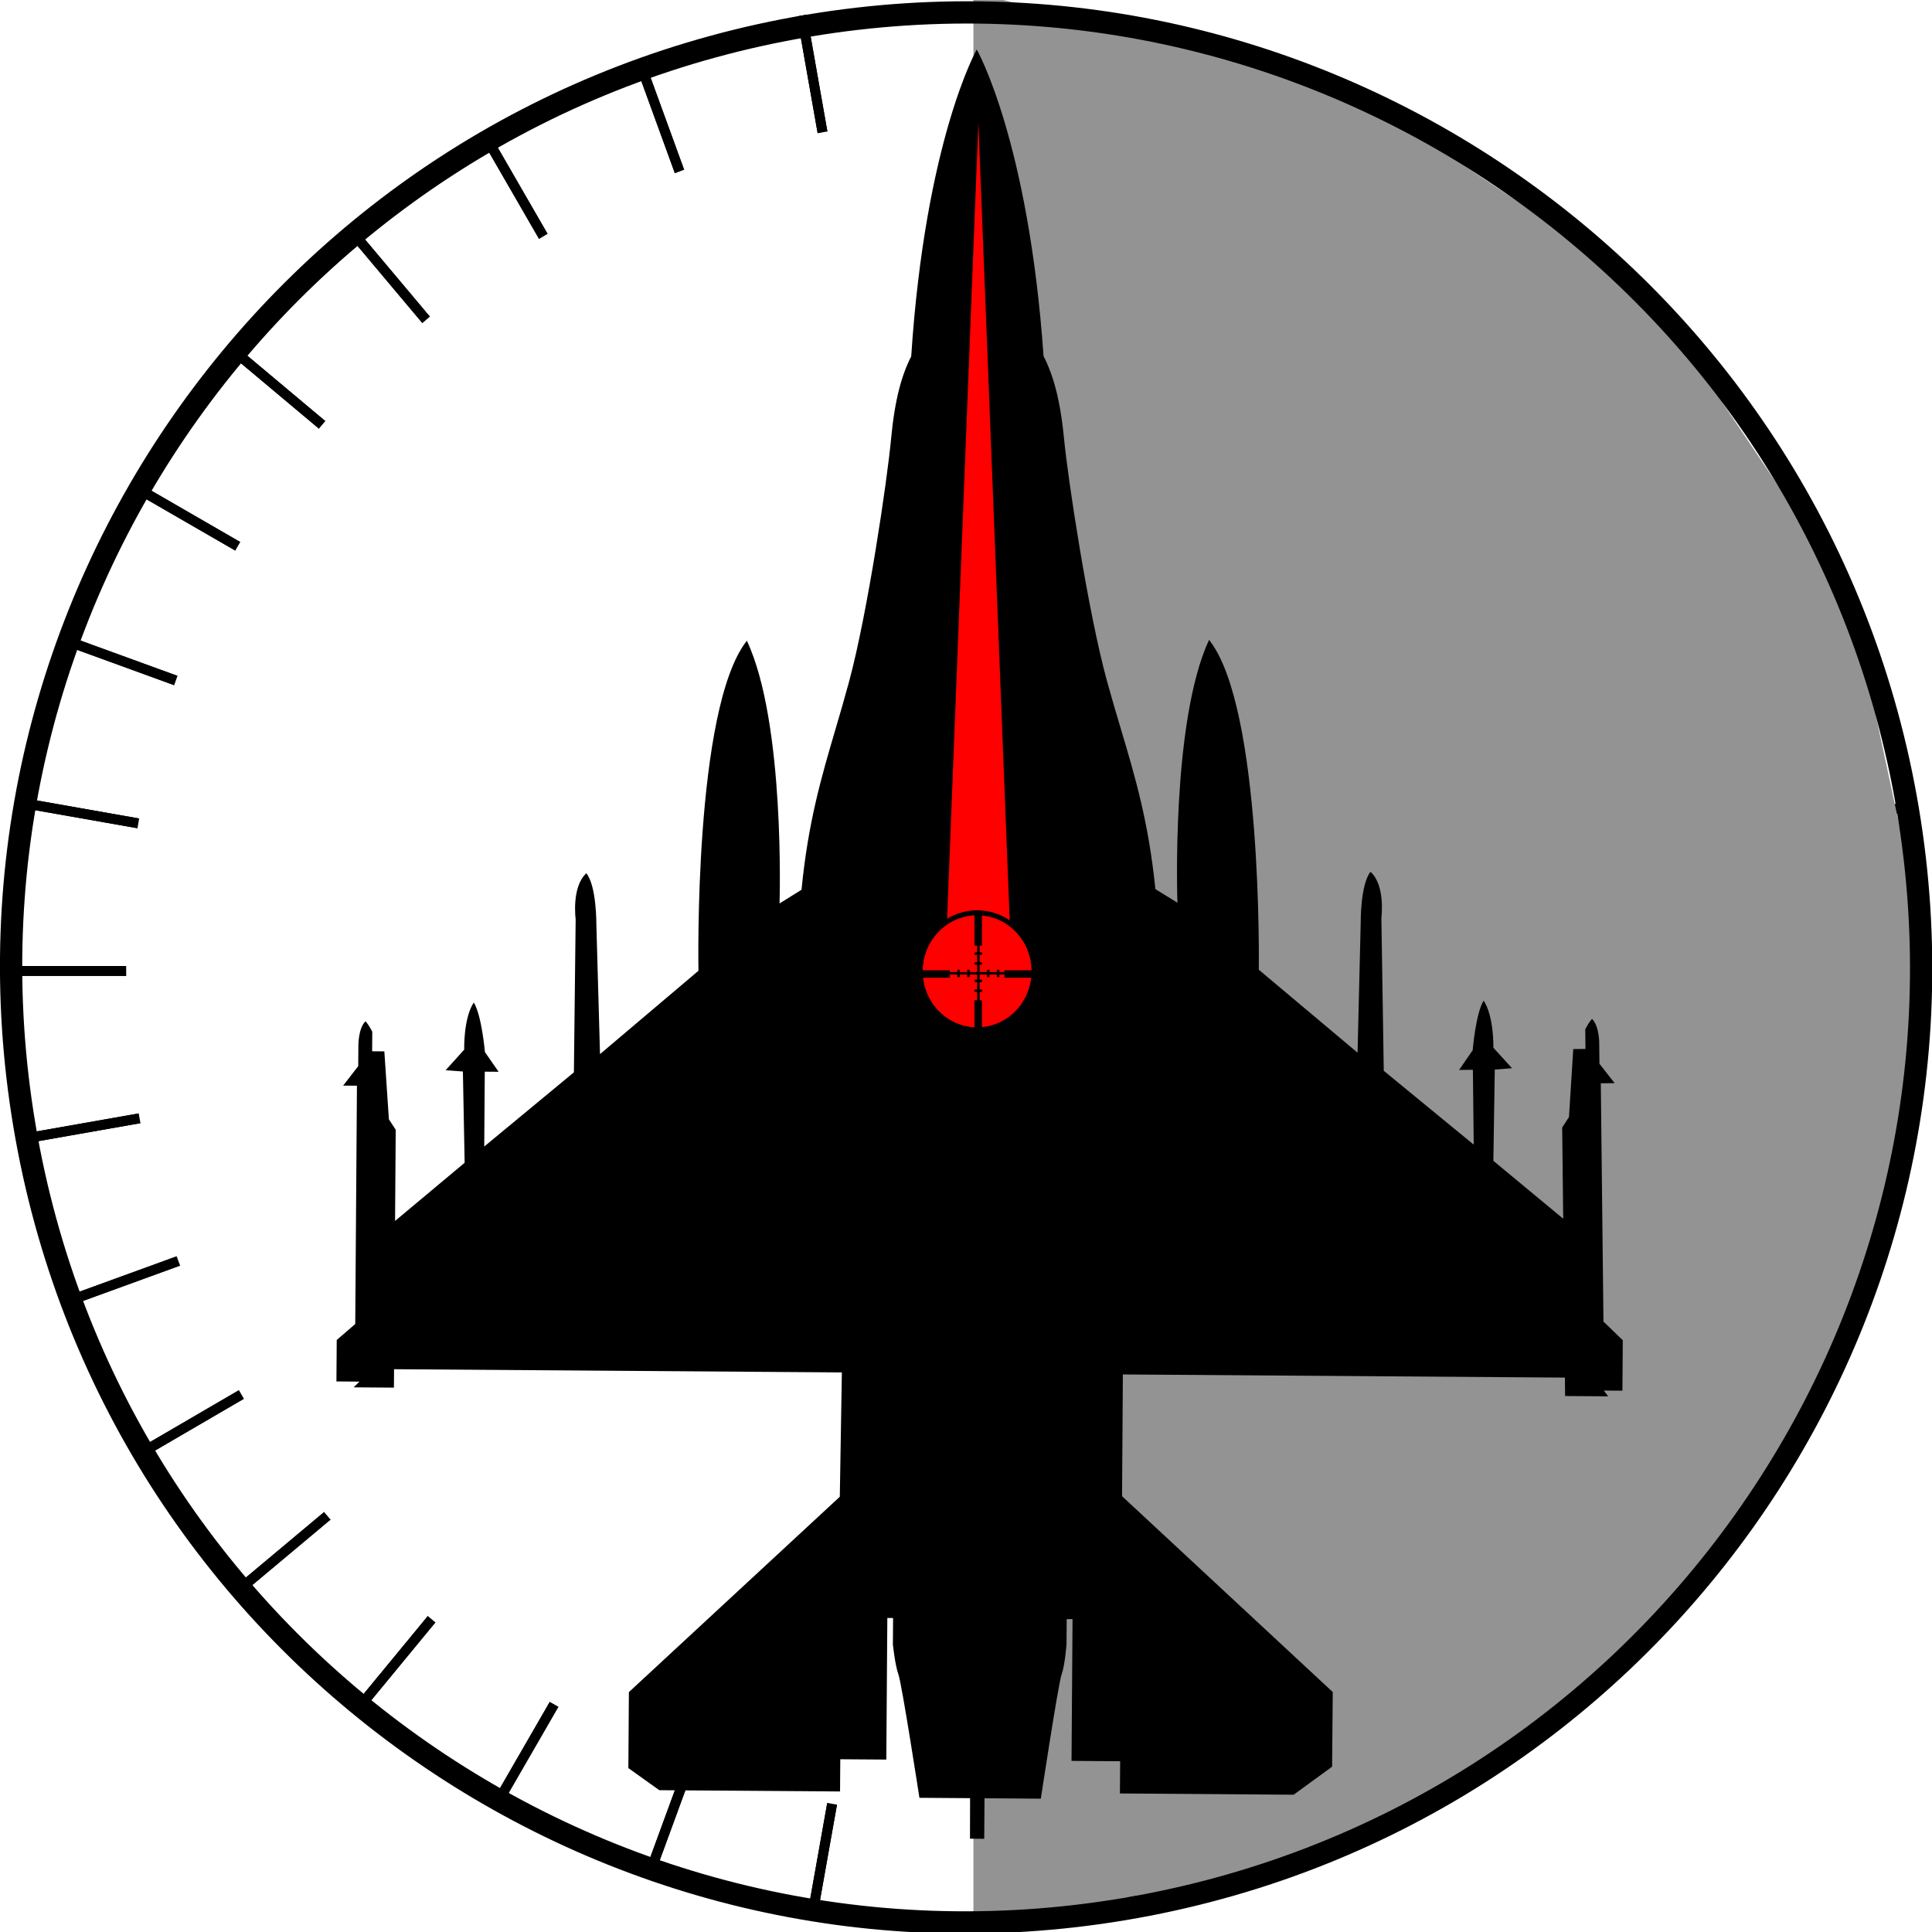 <svg width="781" height="781" viewBox="0 0 781 781" fill="none" xmlns="http://www.w3.org/2000/svg">
<rect x="0" y="0" width="781" height="781" fill="#333333" stroke="none"/>
<g clip-path="url(#clip0_4_160)">
<rect width="781" height="781" fill="white"/>
<line x1="396" x2="396" y2="781" stroke="black" stroke-width="4"/>
<line x1="463.969" y1="11.35" x2="328.159" y2="775.417" stroke="black" stroke-width="4"/>
<line x1="528.878" y1="30.688" x2="262.319" y2="758.138" stroke="black" stroke-width="4"/>
<line x1="588.732" y1="57" x2="200.482" y2="729.683" stroke="black" stroke-width="4"/>
<line x1="689.284" y1="146.534" x2="96.143" y2="643.042" stroke="black" stroke-width="4"/>
<line x1="637.544" y1="92.271" x2="144.535" y2="690.912" stroke="black" stroke-width="4"/>
<line x1="727.007" y1="196.728" x2="56.824" y2="587.478" stroke="black" stroke-width="4"/>
<line x1="755.701" y1="260.927" x2="27.717" y2="525.891" stroke="black" stroke-width="4"/>
<line x1="772.347" y1="325.97" x2="9.779" y2="460.279" stroke="black" stroke-width="4"/>
<line x1="784.5" y1="392.5" x2="3.5" y2="392.5" stroke="black" stroke-width="4"/>
<line x1="771.64" y1="459.043" x2="9.098" y2="324.587" stroke="black" stroke-width="4"/>
<line x1="754.316" y1="523.879" x2="26.366" y2="258.82" stroke="black" stroke-width="4"/>
<line x1="726" y1="584.732" x2="54.816" y2="196.982" stroke="black" stroke-width="4"/>
<line x1="685.715" y1="637.533" x2="93.574" y2="141.024" stroke="black" stroke-width="4"/>
<line x1="639.469" y1="685.287" x2="141.46" y2="92.646" stroke="black" stroke-width="4"/>
<line x1="582.599" y1="724.235" x2="195.686" y2="54.082" stroke="black" stroke-width="4"/>
<line x1="523.375" y1="752.592" x2="258.308" y2="24.326" stroke="black" stroke-width="4"/>
<line x1="459.075" y1="771.339" x2="324.176" y2="6.288" stroke="black" stroke-width="4"/>
<line x1="396" x2="396" y2="781" stroke="black" stroke-width="4"/>
<line x1="463.969" y1="11.35" x2="328.159" y2="775.417" stroke="black" stroke-width="4"/>
<line x1="528.878" y1="30.688" x2="262.319" y2="758.138" stroke="black" stroke-width="4"/>
<line x1="588.732" y1="57" x2="200.482" y2="729.683" stroke="black" stroke-width="4"/>
<line x1="689.284" y1="146.534" x2="96.143" y2="643.042" stroke="black" stroke-width="4"/>
<line x1="637.544" y1="92.271" x2="144.535" y2="690.912" stroke="black" stroke-width="4"/>
<line x1="727.007" y1="196.728" x2="56.824" y2="587.478" stroke="black" stroke-width="4"/>
<line x1="755.701" y1="260.927" x2="27.717" y2="525.891" stroke="black" stroke-width="4"/>
<line x1="772.347" y1="325.97" x2="9.779" y2="460.279" stroke="black" stroke-width="4"/>
<line x1="784.5" y1="392.5" x2="3.5" y2="392.5" stroke="black" stroke-width="4"/>
<line x1="771.64" y1="459.043" x2="9.098" y2="324.587" stroke="black" stroke-width="4"/>
<line x1="754.316" y1="523.879" x2="26.366" y2="258.82" stroke="black" stroke-width="4"/>
<line x1="726" y1="584.732" x2="54.816" y2="196.982" stroke="black" stroke-width="4"/>
<line x1="685.715" y1="637.533" x2="93.574" y2="141.024" stroke="black" stroke-width="4"/>
<line x1="639.469" y1="685.287" x2="141.46" y2="92.646" stroke="black" stroke-width="4"/>
<line x1="582.599" y1="724.235" x2="195.686" y2="54.082" stroke="black" stroke-width="4"/>
<line x1="523.375" y1="752.592" x2="258.308" y2="24.326" stroke="black" stroke-width="4"/>
<line x1="459.075" y1="771.339" x2="324.176" y2="6.288" stroke="black" stroke-width="4"/>
<path d="M732.5 391C732.5 577.948 580.948 729.5 394 729.5C207.052 729.5 55.5 577.948 55.5 391C55.5 204.052 207.052 52.5 394 52.5C580.948 52.5 732.5 204.052 732.5 391Z" fill="white" stroke="white" stroke-width="9"/>
<path d="M393.5 -3L542.5 34L664.5 115.5L747.5 239L778.5 383.5L771 464L750 532.5L707.5 608L657.5 672L593.5 718L524 755L393.5 778L393.5 -3Z" fill="#939393"/>
<path d="M771.254 327.369C806.439 537.627 664.515 736.599 454.256 771.784C243.998 806.969 45.027 665.044 9.842 454.786C-25.343 244.528 116.581 45.556 326.84 10.371C537.098 -24.814 736.069 117.111 771.254 327.369Z" stroke="black" stroke-width="9"/>
<path fill-rule="evenodd" clip-rule="evenodd" d="M360.202 177.517C361.719 161.243 364.571 151.481 368.351 144.066C374.105 56.617 394.844 20 394.844 20C394.844 20 415.717 56.532 421.856 143.982C425.659 151.384 428.56 161.122 430.137 177.396C431.714 193.67 439.755 247.103 447.519 275.402C449.36 282.113 451.221 288.352 453.038 294.444C458.885 314.042 464.275 332.111 467.067 359.421L475.974 364.909C475.974 364.909 473.302 291.869 488.757 258.658C510.472 285.874 508.859 392.005 508.859 392.005L548.786 425.54L550.062 372.938C550.062 372.938 549.894 357.579 554.022 352.415C560.137 357.928 558.416 370.976 558.416 370.976L559.379 432.859L595.743 462.71L595.406 432.461L589.82 432.522L595.321 424.553C595.321 424.553 596.549 409.639 599.751 404.487C604.012 410.963 603.687 423.53 603.687 423.53L611.222 431.823L604.253 432.365L603.687 469.259L631.914 492.659L631.505 455.789L634.249 451.564L635.982 424.084L640.918 424.023L640.833 416.115C640.833 416.115 642.194 413.298 643.578 411.89C646.635 414.887 646.479 422.097 646.479 422.097L646.563 430.006L652.702 437.854L647.117 437.914L648.188 534.235L656 541.794L655.856 562.173L648.332 562.124L650.078 564.46L632.684 564.339L632.6 556.888L453.91 555.612L453.585 604.832L538.759 683.999L538.494 714.176L522.955 725.503L452.719 724.998L452.815 711.974L433.158 711.829L433.568 654.521L431.208 654.509L431.136 664.596C431.136 664.596 430.534 673.022 429.174 676.765C427.814 680.509 420.748 727.104 420.748 727.104L397.986 726.936L397.866 743.318L392.112 743.282L392.148 726.899L371.673 726.755C371.673 726.755 364.559 680.629 363.187 676.898C361.815 673.154 360.948 664.776 360.948 664.776L361.02 654.075L358.697 654.063L358.288 711.299L339.679 711.167L339.582 724.191L266.518 723.674L254.011 714.742L254.228 684.024L339.486 605.049L340.317 554.794L159.292 553.494L159.244 560.945L142.957 560.824L145.305 558.513L136 558.441L136.12 541.685L143.607 535.222L144.294 438.889L138.708 438.853L144.811 430.981L144.871 423.072C144.871 423.072 144.691 415.85 147.736 412.853C149.12 414.261 150.493 417.066 150.493 417.066L150.432 424.974L155.368 425.01L157.209 452.479L159.966 456.692L159.701 493.561L187.831 470.041L187.121 433.147L180.14 432.63L187.651 424.312C187.651 424.312 187.278 411.746 191.515 405.258C194.741 410.397 196.029 425.299 196.029 425.299L201.554 433.256L195.969 433.22L195.752 463.469L231.995 433.484L232.706 371.59C232.706 371.59 230.936 358.542 237.027 353.005C241.18 358.157 241.071 373.516 241.071 373.516L242.552 426.118L282.346 392.426C282.346 392.426 280.312 286.308 301.919 259.008C317.506 292.158 315.123 365.21 315.123 365.21L324.007 359.685C326.675 332.418 331.989 314.342 337.749 294.753C339.551 288.624 341.396 282.347 343.218 275.595C350.861 247.259 358.685 193.791 360.202 177.517Z" fill="black"/>
<path d="M381.685 388.75L395.5 36.75L409.315 388.75H381.685Z" fill="#FF0000" stroke="black"/>
<path d="M418 392.649C418 405.735 407.678 416.297 395 416.297C382.322 416.297 372 405.735 372 392.649C372 379.563 382.322 369 395 369C407.678 369 418 379.563 418 392.649Z" fill="#FF0000" stroke="black" stroke-width="2"/>
<line x1="406.027" y1="393.743" x2="419" y2="393.743" stroke="black" stroke-width="3"/>
<line x1="371" y1="393.743" x2="383.973" y2="393.743" stroke="black" stroke-width="3"/>
<line x1="395.446" y1="382.27" x2="395.446" y2="369.297" stroke="black" stroke-width="3"/>
<line x1="395.446" y1="417.297" x2="395.446" y2="404.324" stroke="black" stroke-width="3"/>
<line x1="383.973" y1="393.446" x2="406.027" y2="393.446" stroke="black"/>
<line x1="395.5" y1="405" x2="395.5" y2="382" stroke="black"/>
<line x1="399.5" y1="392" x2="399.5" y2="395" stroke="black"/>
<line x1="394" y1="389.5" x2="397" y2="389.5" stroke="black"/>
<line x1="394" y1="385.5" x2="397" y2="385.5" stroke="black"/>
<line x1="394" y1="400.5" x2="397" y2="400.5" stroke="black"/>
<line x1="394" y1="396.5" x2="397" y2="396.5" stroke="black"/>
<line x1="403.5" y1="392" x2="403.5" y2="395" stroke="black"/>
<line x1="387.5" y1="392" x2="387.5" y2="395" stroke="black"/>
<line x1="391.5" y1="392" x2="391.5" y2="395" stroke="black"/>
</g>
<defs>
<clipPath id="clip0_4_160">
<rect width="781" height="781" fill="white"/>
</clipPath>
</defs>
</svg>
